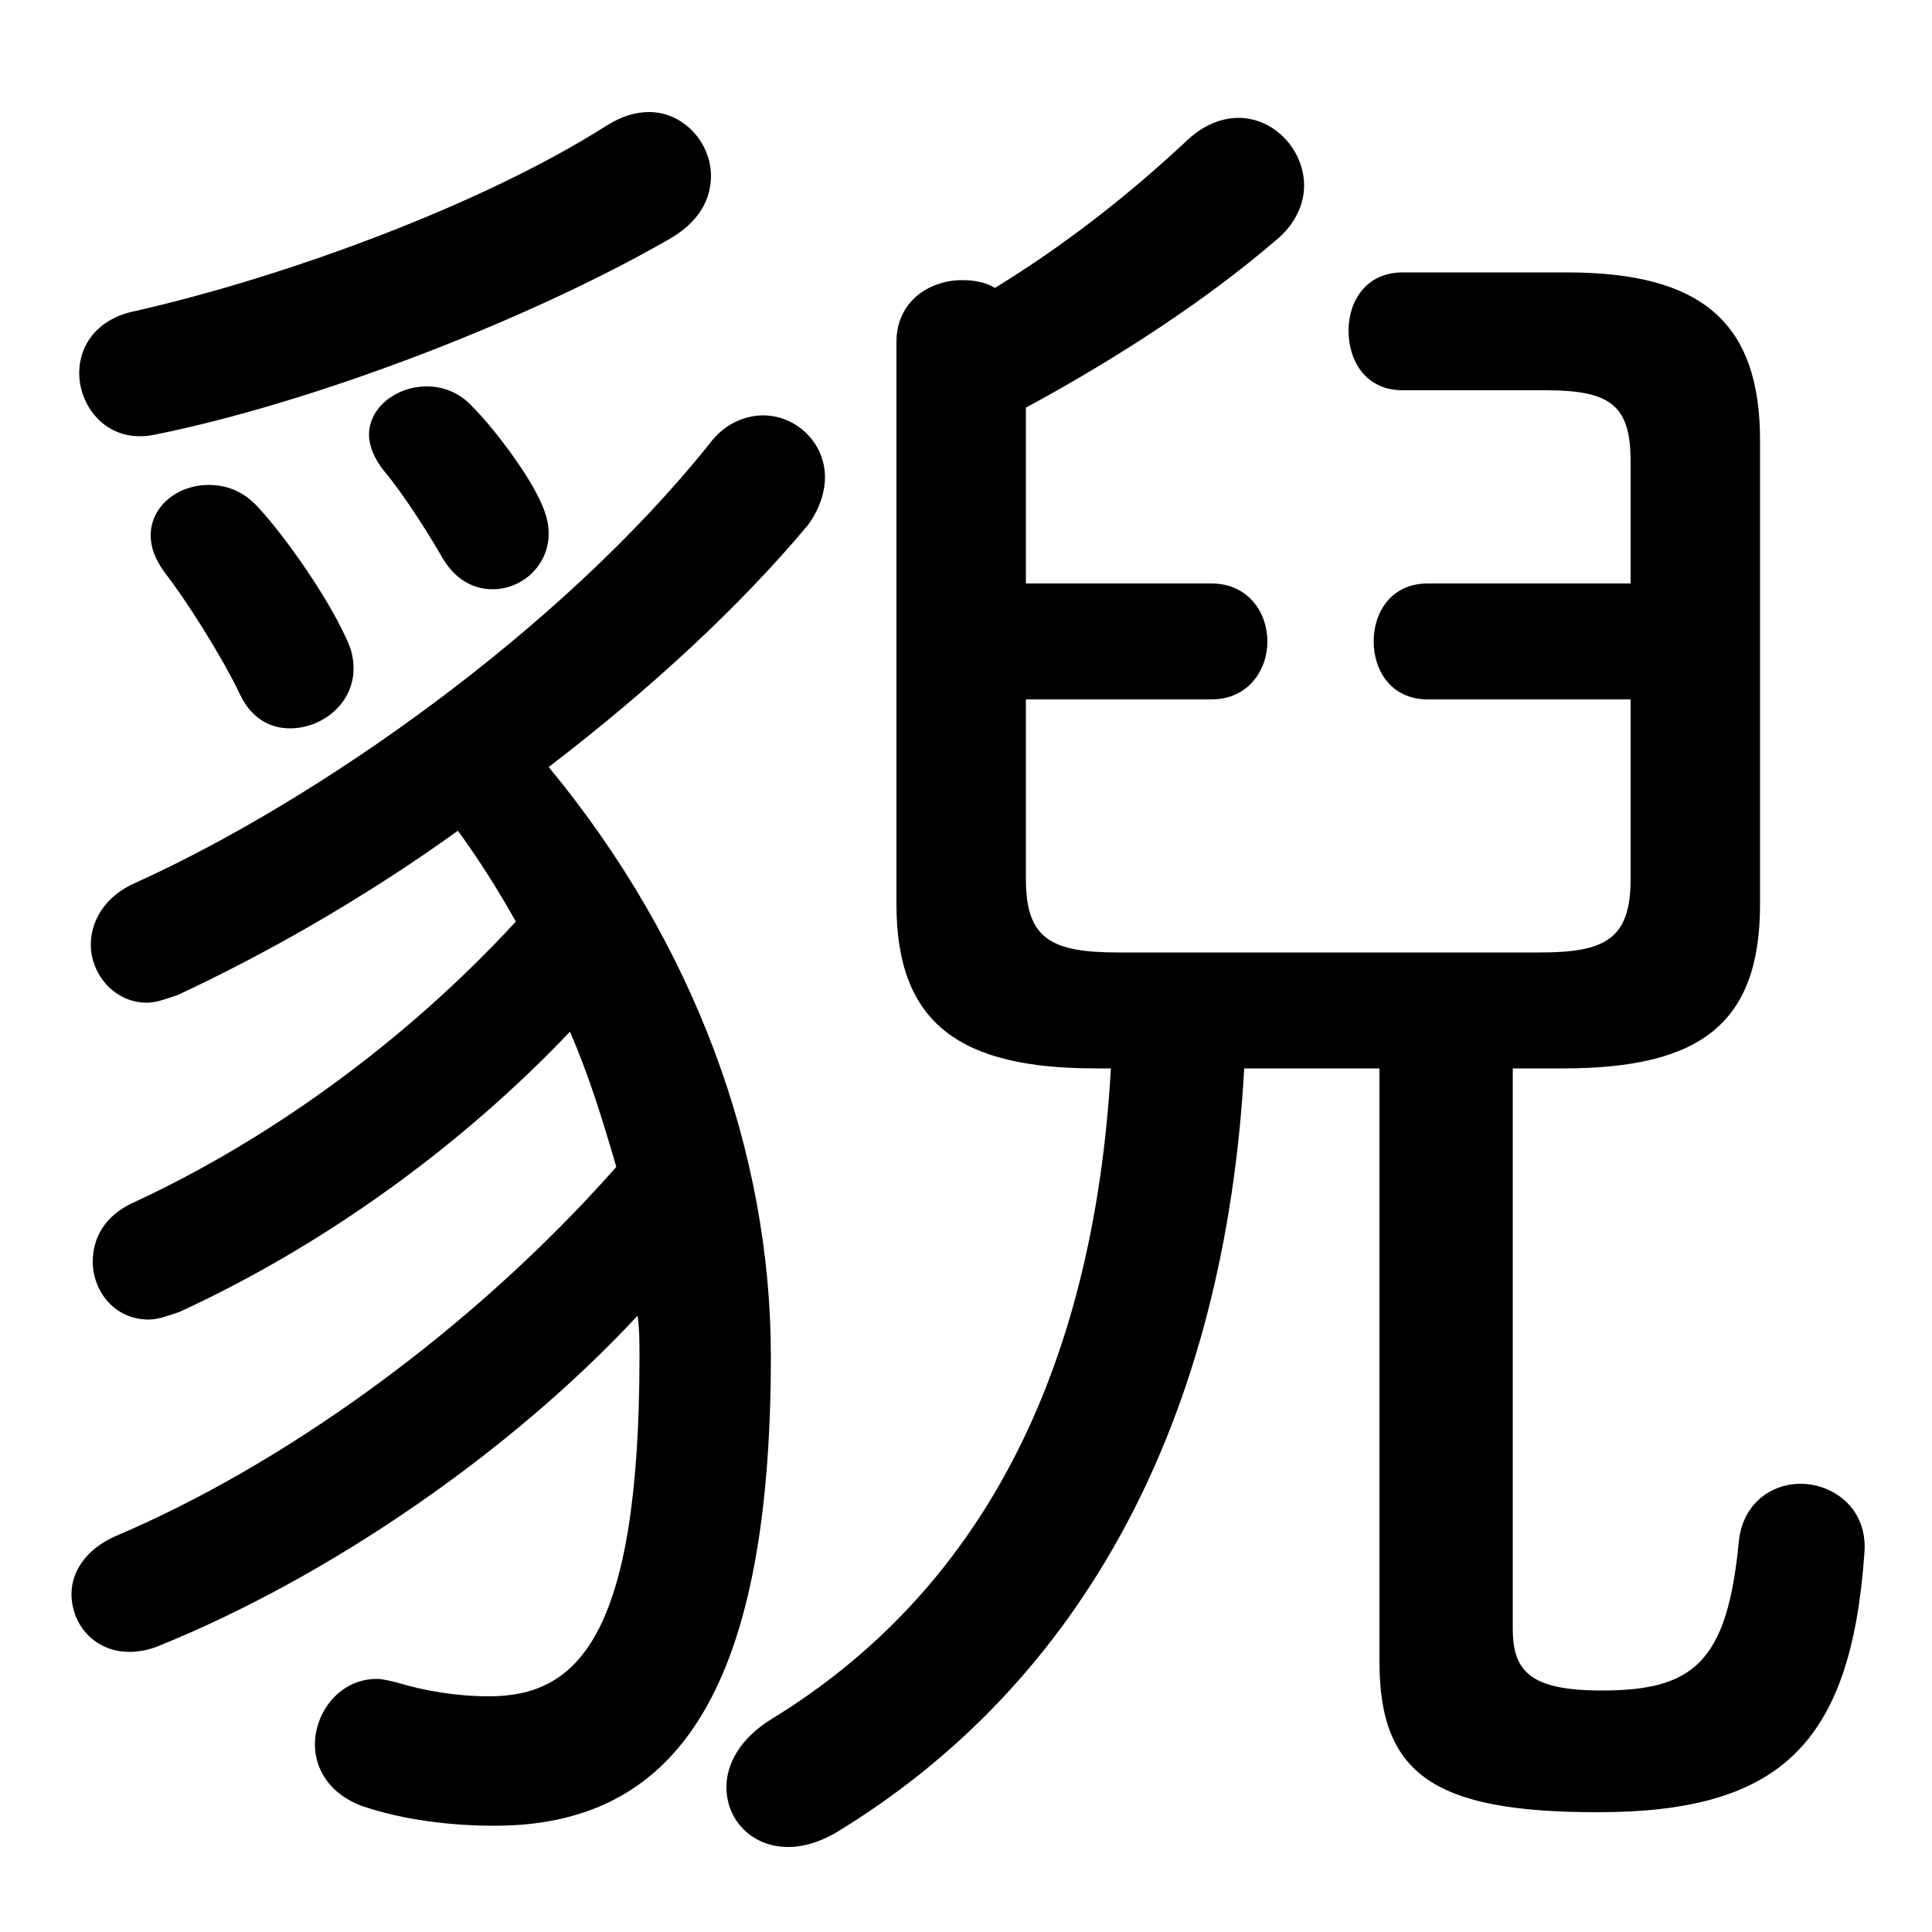 <svg xmlns="http://www.w3.org/2000/svg" viewBox="0 -44.0 50.0 50.0">
    <rect x="0" y="-44.0" width="50.0" height="50.0" fill="#808080" stroke="none"/>
    <g transform="scale(1, -1)">
        <!-- ボディの枠 -->
        <rect x="0" y="-6.0" width="50.0" height="50.0"
            stroke="white" fill="white"/>
        <!-- グリフ座標系の原点 -->
        <circle cx="0" cy="0" r="5" fill="white"/>
        <!-- グリフのアウトライン -->
        <g style="fill:black;stroke:#000000;stroke-width:0;stroke-linecap:round;stroke-linejoin:round;">
        <path d="M 15.95 13.8 C 12.15 9.5 7.25 6.05 3.0 4.25 C 2.2 3.9 1.85 3.3 1.85 2.75 C 1.85 1.95 2.45 1.25 3.35 1.25 C 3.6 1.25 3.85 1.3 4.1 1.4 C 8.55 3.2 13.25 6.45 16.5 9.95 C 16.55 9.6 16.55 9.25 16.55 8.9 C 16.55 1.55 14.9 0.1 12.65 0.1 C 11.8 0.1 10.95 0.25 10.3 0.45 C 10.1 0.5 9.9 0.55 9.75 0.55 C 8.8 0.55 8.15 -0.3 8.15 -1.15 C 8.15 -1.8 8.55 -2.45 9.4 -2.75 C 10.45 -3.1 11.65 -3.25 12.8 -3.25 C 17.35 -3.25 19.95 0.0 19.95 8.9 C 19.95 14.15 18.0 19.55 14.2 24.15 C 16.75 26.1 19.1 28.25 20.9 30.4 C 21.2 30.8 21.35 31.25 21.35 31.65 C 21.35 32.55 20.6 33.25 19.75 33.25 C 19.3 33.25 18.75 33.05 18.35 32.5 C 14.5 27.7 8.25 23.3 3.5 21.15 C 2.7 20.8 2.35 20.15 2.35 19.55 C 2.35 18.8 2.95 18.05 3.8 18.05 C 4.05 18.05 4.3 18.15 4.6 18.25 C 6.75 19.25 9.35 20.7 11.85 22.5 C 12.4 21.75 12.9 20.95 13.35 20.15 C 10.5 17.05 6.95 14.5 3.5 12.9 C 2.7 12.55 2.4 11.95 2.4 11.35 C 2.4 10.6 2.95 9.85 3.85 9.85 C 4.1 9.85 4.35 9.95 4.65 10.05 C 8.45 11.8 12.0 14.4 14.75 17.3 C 15.25 16.15 15.6 15.0 15.95 13.8 Z M 35.7 16.35 L 35.7 1.0 C 35.7 -1.95 37.15 -2.9 41.35 -2.9 C 46.05 -2.9 47.9 -1.15 48.25 3.8 C 48.35 4.95 47.45 5.6 46.6 5.6 C 45.85 5.6 45.1 5.1 45.0 4.1 C 44.7 0.95 43.8 0.25 41.45 0.25 C 39.6 0.25 39.15 0.75 39.15 1.85 L 39.15 16.35 L 40.45 16.35 C 44.0 16.35 45.55 17.5 45.55 20.6 L 45.55 32.6 C 45.55 35.65 44.05 36.95 40.55 36.95 L 36.3 36.95 C 35.35 36.95 34.9 36.2 34.9 35.45 C 34.9 34.65 35.35 33.9 36.3 33.9 L 40.0 33.9 C 41.7 33.9 42.2 33.5 42.2 32.05 L 42.2 28.9 L 36.95 28.9 C 36.0 28.9 35.55 28.15 35.55 27.4 C 35.55 26.65 36.0 25.9 36.95 25.9 L 42.2 25.9 L 42.2 21.25 C 42.2 19.7 41.55 19.35 39.85 19.35 L 28.95 19.35 C 27.2 19.35 26.55 19.7 26.55 21.25 L 26.55 25.9 L 31.35 25.9 C 32.3 25.9 32.8 26.65 32.8 27.4 C 32.8 28.15 32.3 28.9 31.35 28.9 L 26.55 28.9 L 26.55 33.45 C 28.95 34.75 31.25 36.25 33.1 37.85 C 33.55 38.25 33.75 38.75 33.75 39.2 C 33.75 40.1 33.0 40.95 32.05 40.95 C 31.6 40.95 31.1 40.75 30.65 40.3 C 29.2 38.95 27.55 37.65 25.75 36.55 C 25.5 36.7 25.2 36.75 24.9 36.75 C 24.05 36.75 23.2 36.2 23.2 35.15 L 23.2 20.6 C 23.2 17.5 24.85 16.35 28.35 16.35 L 28.75 16.35 C 28.3 8.45 25.35 2.8 19.95 -0.5 C 19.15 -1.0 18.8 -1.65 18.8 -2.25 C 18.8 -3.1 19.45 -3.8 20.4 -3.8 C 20.75 -3.8 21.15 -3.7 21.6 -3.45 C 28.05 0.45 31.7 7.3 32.2 16.35 Z M 15.7 40.75 C 12.4 38.65 7.25 36.8 3.5 35.95 C 2.5 35.75 2.05 35.05 2.05 34.35 C 2.05 33.45 2.8 32.5 4.0 32.75 C 8.0 33.55 13.55 35.65 17.3 37.8 C 18.1 38.25 18.4 38.85 18.4 39.45 C 18.4 40.3 17.7 41.1 16.8 41.1 C 16.45 41.1 16.1 41.0 15.7 40.75 Z M 6.7 30.85 C 6.3 31.3 5.85 31.45 5.4 31.45 C 4.6 31.45 3.9 30.9 3.9 30.15 C 3.9 29.85 4.0 29.55 4.25 29.2 C 4.8 28.5 5.75 27.0 6.2 26.05 C 6.5 25.4 7.0 25.15 7.5 25.15 C 8.35 25.15 9.15 25.8 9.15 26.7 C 9.15 26.95 9.1 27.2 8.95 27.5 C 8.45 28.6 7.35 30.15 6.7 30.85 Z M 12.25 33.45 C 11.9 33.85 11.45 34.0 11.05 34.0 C 10.25 34.0 9.55 33.45 9.55 32.75 C 9.55 32.45 9.7 32.1 9.95 31.8 C 10.45 31.2 11.05 30.25 11.4 29.65 C 11.75 29.0 12.25 28.75 12.75 28.75 C 13.5 28.75 14.2 29.35 14.2 30.2 C 14.2 30.5 14.1 30.8 13.95 31.1 C 13.65 31.75 12.8 32.9 12.25 33.45 Z"/>
    </g>
    </g>
</svg>
